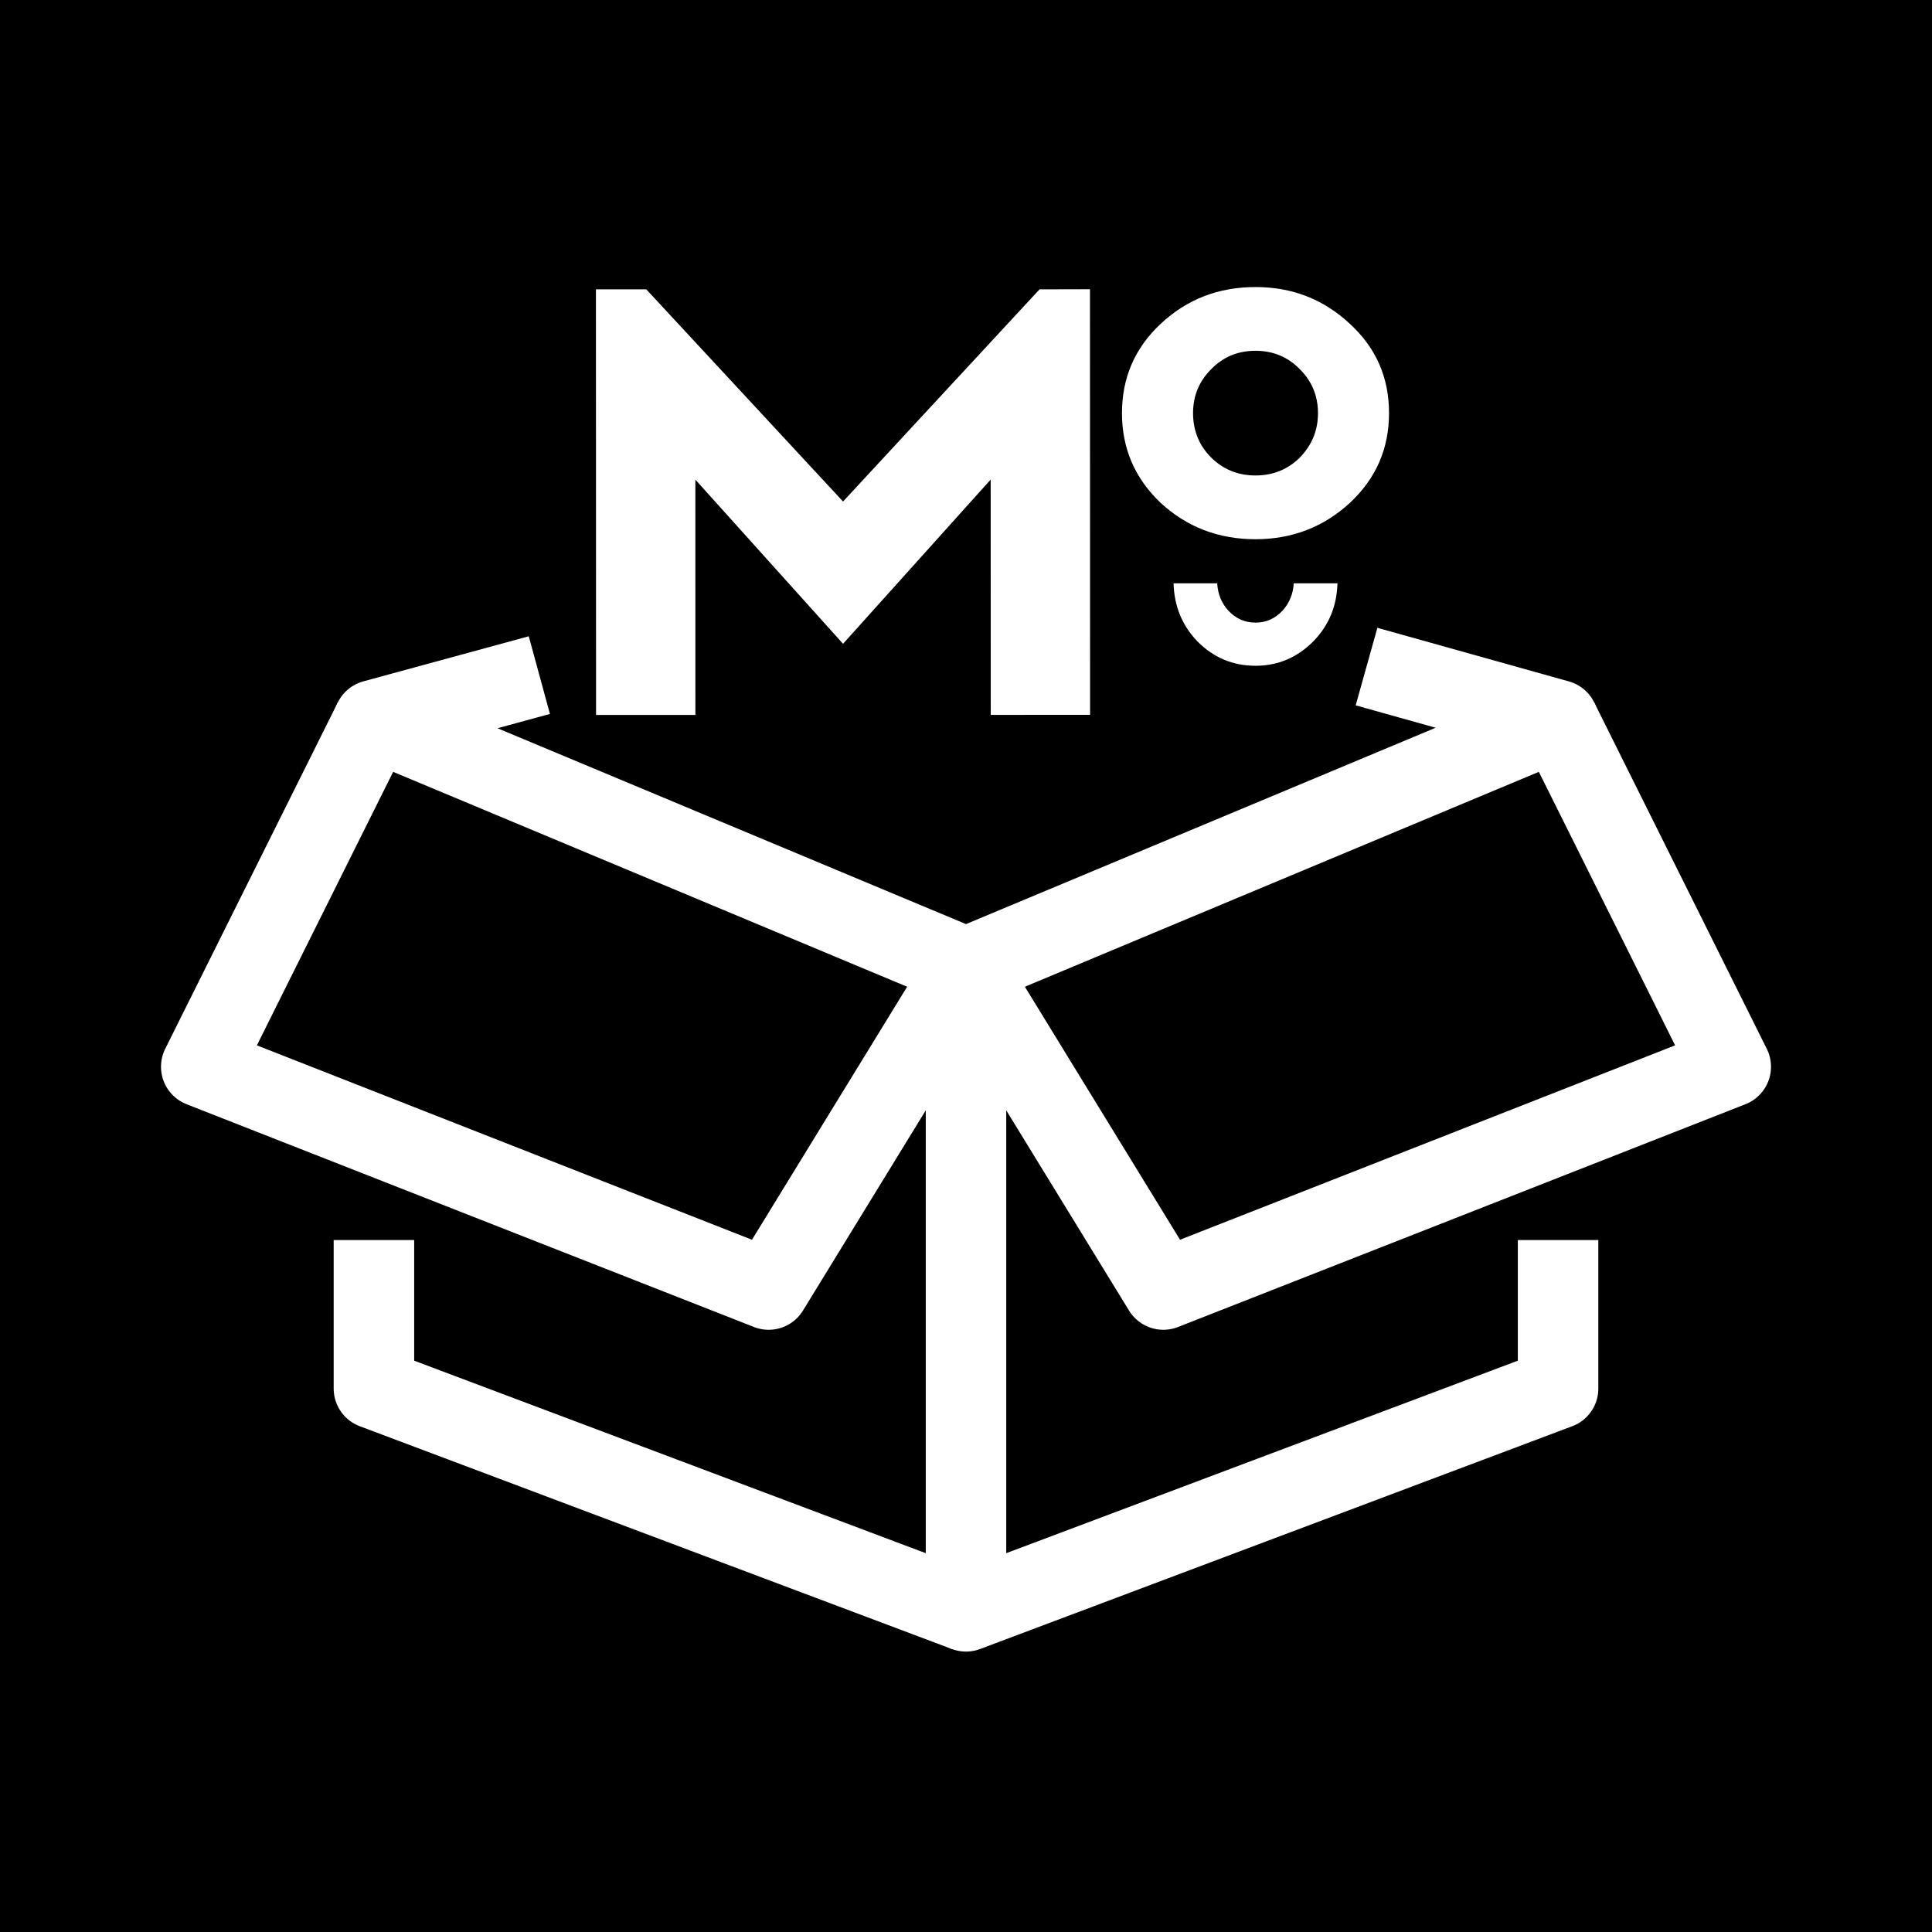 <?xml version="1.0" encoding="UTF-8"?>
<svg width="48px" height="48px" viewBox="0 0 48 48" version="1.1" xmlns="http://www.w3.org/2000/svg" xmlns:xlink="http://www.w3.org/1999/xlink">
    <!-- Generator: Sketch 53.2 (72643) - https://sketchapp.com -->
    <title>Icon/Offer2/black</title>
    <desc>Created with Sketch.</desc>
    <g id="Icon/Offer2/black" stroke="none" stroke-width="1" fill="none" fill-rule="evenodd">
        <rect fill="#000000" x="0" y="0" width="48" height="48"></rect>
        <g id="Group-6" transform="translate(5, 7)">
            <g id="Page-1" transform="translate(0, 9.13)" stroke="#FFFFFF" stroke-linejoin="round" stroke-width="2">
                <polyline id="Stroke-1" points="19 23.903 4.29 18.368 4.29 14.678"></polyline>
                <polyline id="Stroke-3" points="33.71 14.678 33.71 18.368 19 23.903 19 7.913"></polyline>
                <polyline id="Stroke-5" points="19 7.913 14.097 15.908 0 10.373 4.29 1.763"></polyline>
                <polyline id="Stroke-7" points="19 7.913 23.903 15.908 38 10.373 33.71 1.763"></polyline>
                <polyline id="Stroke-10" points="28.951 0.431 33.71 1.763 19 7.913 4.29 1.763 8.4 0.643"></polyline>
            </g>
            <g id="Page-1" transform="translate(9.806, 0)" fill="#FFFFFF">
                <polygon id="Fill-1" points="11.021 0.189 6.139 5.46 1.25 0.188 -3.98378154e-05 0.189 0.003 10.763 2.471 10.763 2.47 4.916 6.139 8.995 9.807 4.915 9.809 10.761 12.277 10.76 12.274 0.186"></polygon>
                <path d="M15.285,4.367 C15.581,4.66 15.949,4.813 16.387,4.813 C16.826,4.813 17.193,4.66 17.489,4.367 C17.785,4.061 17.939,3.698 17.939,3.264 C17.938,2.83 17.784,2.466 17.488,2.173 C17.192,1.868 16.825,1.715 16.386,1.715 C15.948,1.715 15.581,1.868 15.285,2.173 C14.989,2.467 14.835,2.83 14.835,3.264 C14.835,3.699 14.989,4.074 15.285,4.367 M18.732,1.046 C19.384,1.644 19.704,2.383 19.704,3.263 C19.704,4.143 19.384,4.882 18.733,5.493 C18.082,6.091 17.3,6.396 16.388,6.397 C15.463,6.397 14.681,6.092 14.03,5.494 C13.39,4.884 13.07,4.145 13.069,3.265 C13.069,2.385 13.389,1.646 14.029,1.047 C14.68,0.437 15.462,0.132 16.386,0.132 C17.298,0.131 18.08,0.436 18.732,1.046" id="Fill-2"></path>
                <path d="M17.337,7.492 C17.322,7.754 17.23,7.977 17.063,8.166 C16.881,8.365 16.656,8.469 16.386,8.469 C16.117,8.469 15.891,8.365 15.709,8.167 C15.542,7.985 15.45,7.756 15.435,7.492 L14.351,7.492 C14.366,8.056 14.561,8.534 14.938,8.93 C15.338,9.335 15.819,9.541 16.387,9.541 C16.947,9.541 17.428,9.334 17.828,8.929 C18.212,8.533 18.407,8.056 18.423,7.492 L17.337,7.492 Z" id="Fill-5"></path>
            </g>
        </g>
    </g>
</svg>